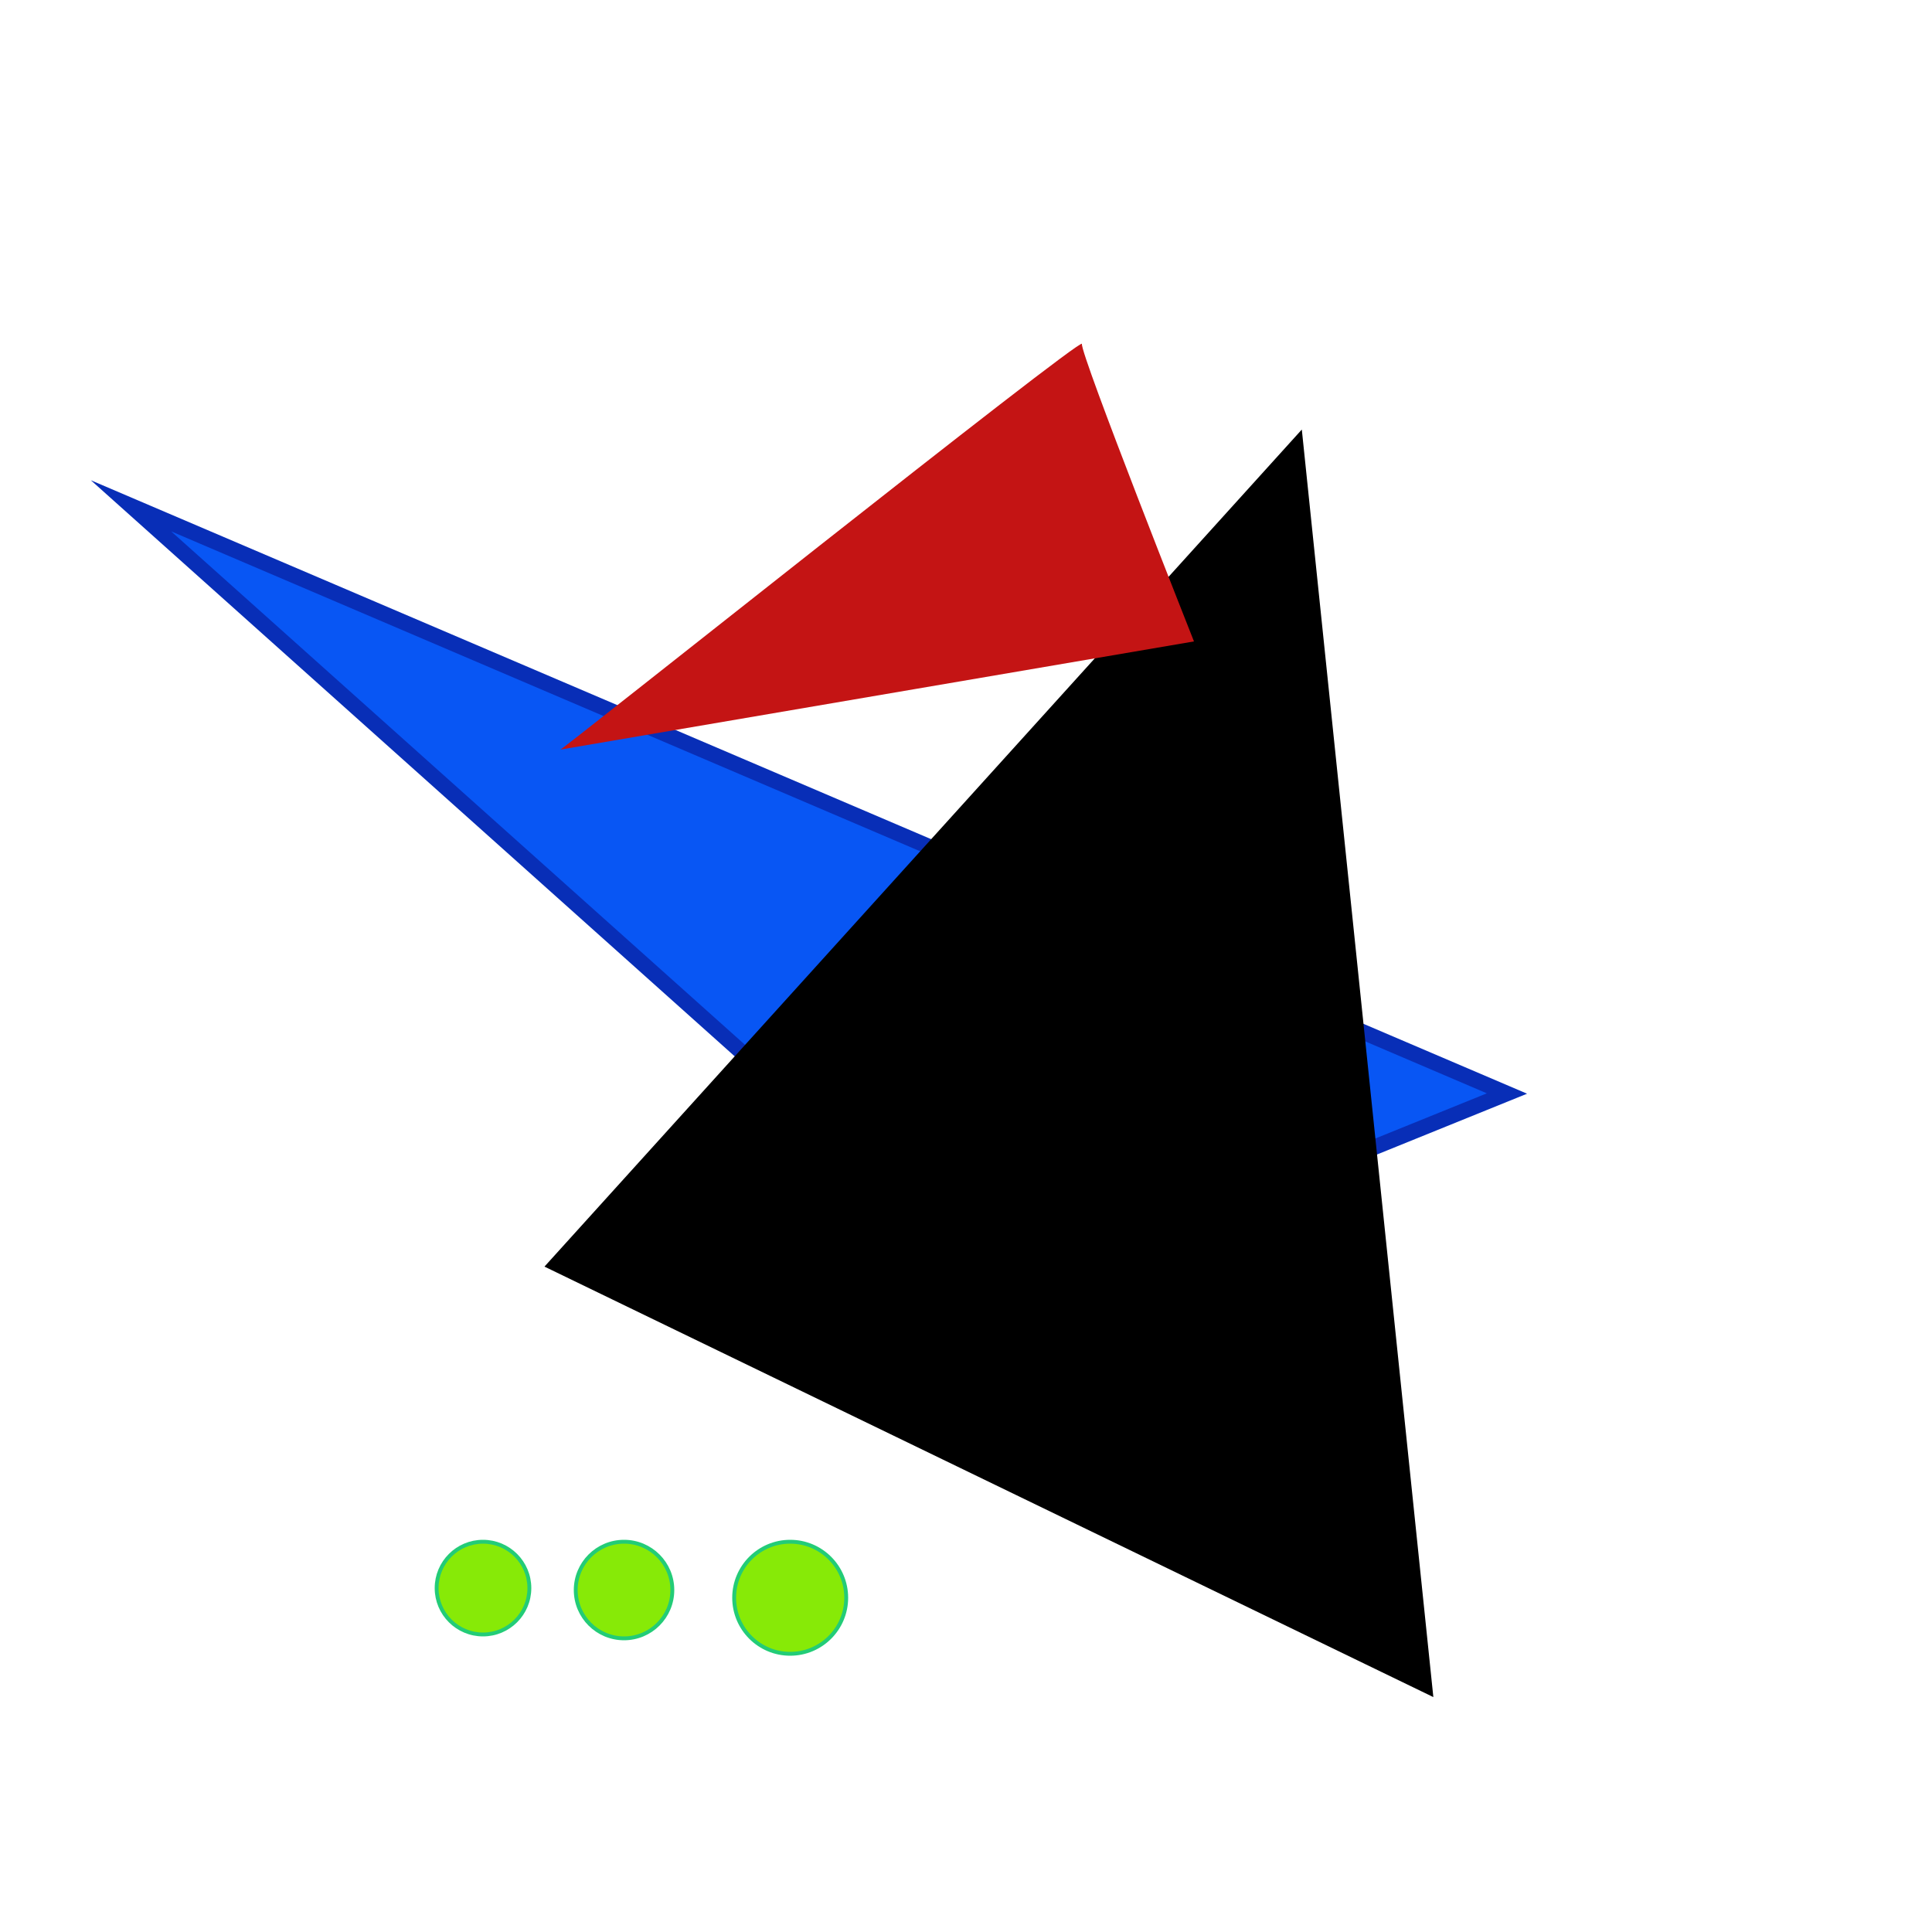 <?xml version="1.0" encoding="utf-8"?>
<!-- Generator: Adobe Illustrator 24.1.3, SVG Export Plug-In . SVG Version: 6.00 Build 0)  -->
<svg version="1.1" xmlns="http://www.w3.org/2000/svg" xmlns:xlink="http://www.w3.org/1999/xlink" x="0px" y="0px"
	 viewBox="0 0 500 500" style="enable-background:new 0 0 500 500;" xml:space="preserve">
<style type="text/css">
	.st0{display:none;}
	.st1{display:inline;fill:#40B4E2;}
	.st2{display:inline;fill:#F7F7F7;}
	.st3{fill:#0856F4;stroke:#082EB7;stroke-width:4;stroke-miterlimit:10;}
	.st4{stroke:#000000;stroke-width:5;stroke-miterlimit:10;}
	.st5{fill:#C41414;}
	.st6{fill:#87EA07;stroke:#23CC77;stroke-miterlimit:10;}
</style>
<g id="Calque_1" class="st0">
	<path class="st1" d="M160,110l77,47L75,248C75,248,82.5,162,160,110z"/>
	<path class="st2" d="M329,196L170.1,99.7c0,0,78.6-35.8,162,6.1"/>
	<path class="st2" d="M169,316.9L328,413c0,0-78.5,35.9-162-5.9"/>
	<path class="st2" d="M153.9,223L166,408.4c0,0-74.3-43.9-87.8-136.3"/>
	<path class="st2" d="M342.9,295l1.3-185.8c0,0,71,49.2,77.7,142.2"/>
	<path class="st2" d="M263.6,360.7l155.6-101.5c0,0-1.8,86.3-75.7,143.3"/>
</g>
<g id="Calque_2">
	<polygon class="st3" points="33.9,130.9 261.9,334.9 390,283 	"/>
	<polygon class="st4" points="145,327 335,117 368,435 	"/>
	<path class="st5" d="M145,194c-2.5,2.5,135.5-107.5,135-105s29,77,29,77L145,194z"/>
	<circle class="st6" cx="125" cy="411" r="12"/>
	<circle class="st6" cx="161.5" cy="411.5" r="12.5"/>
	<circle class="st6" cx="204.5" cy="413.5" r="14.5"/>
</g>
</svg>
